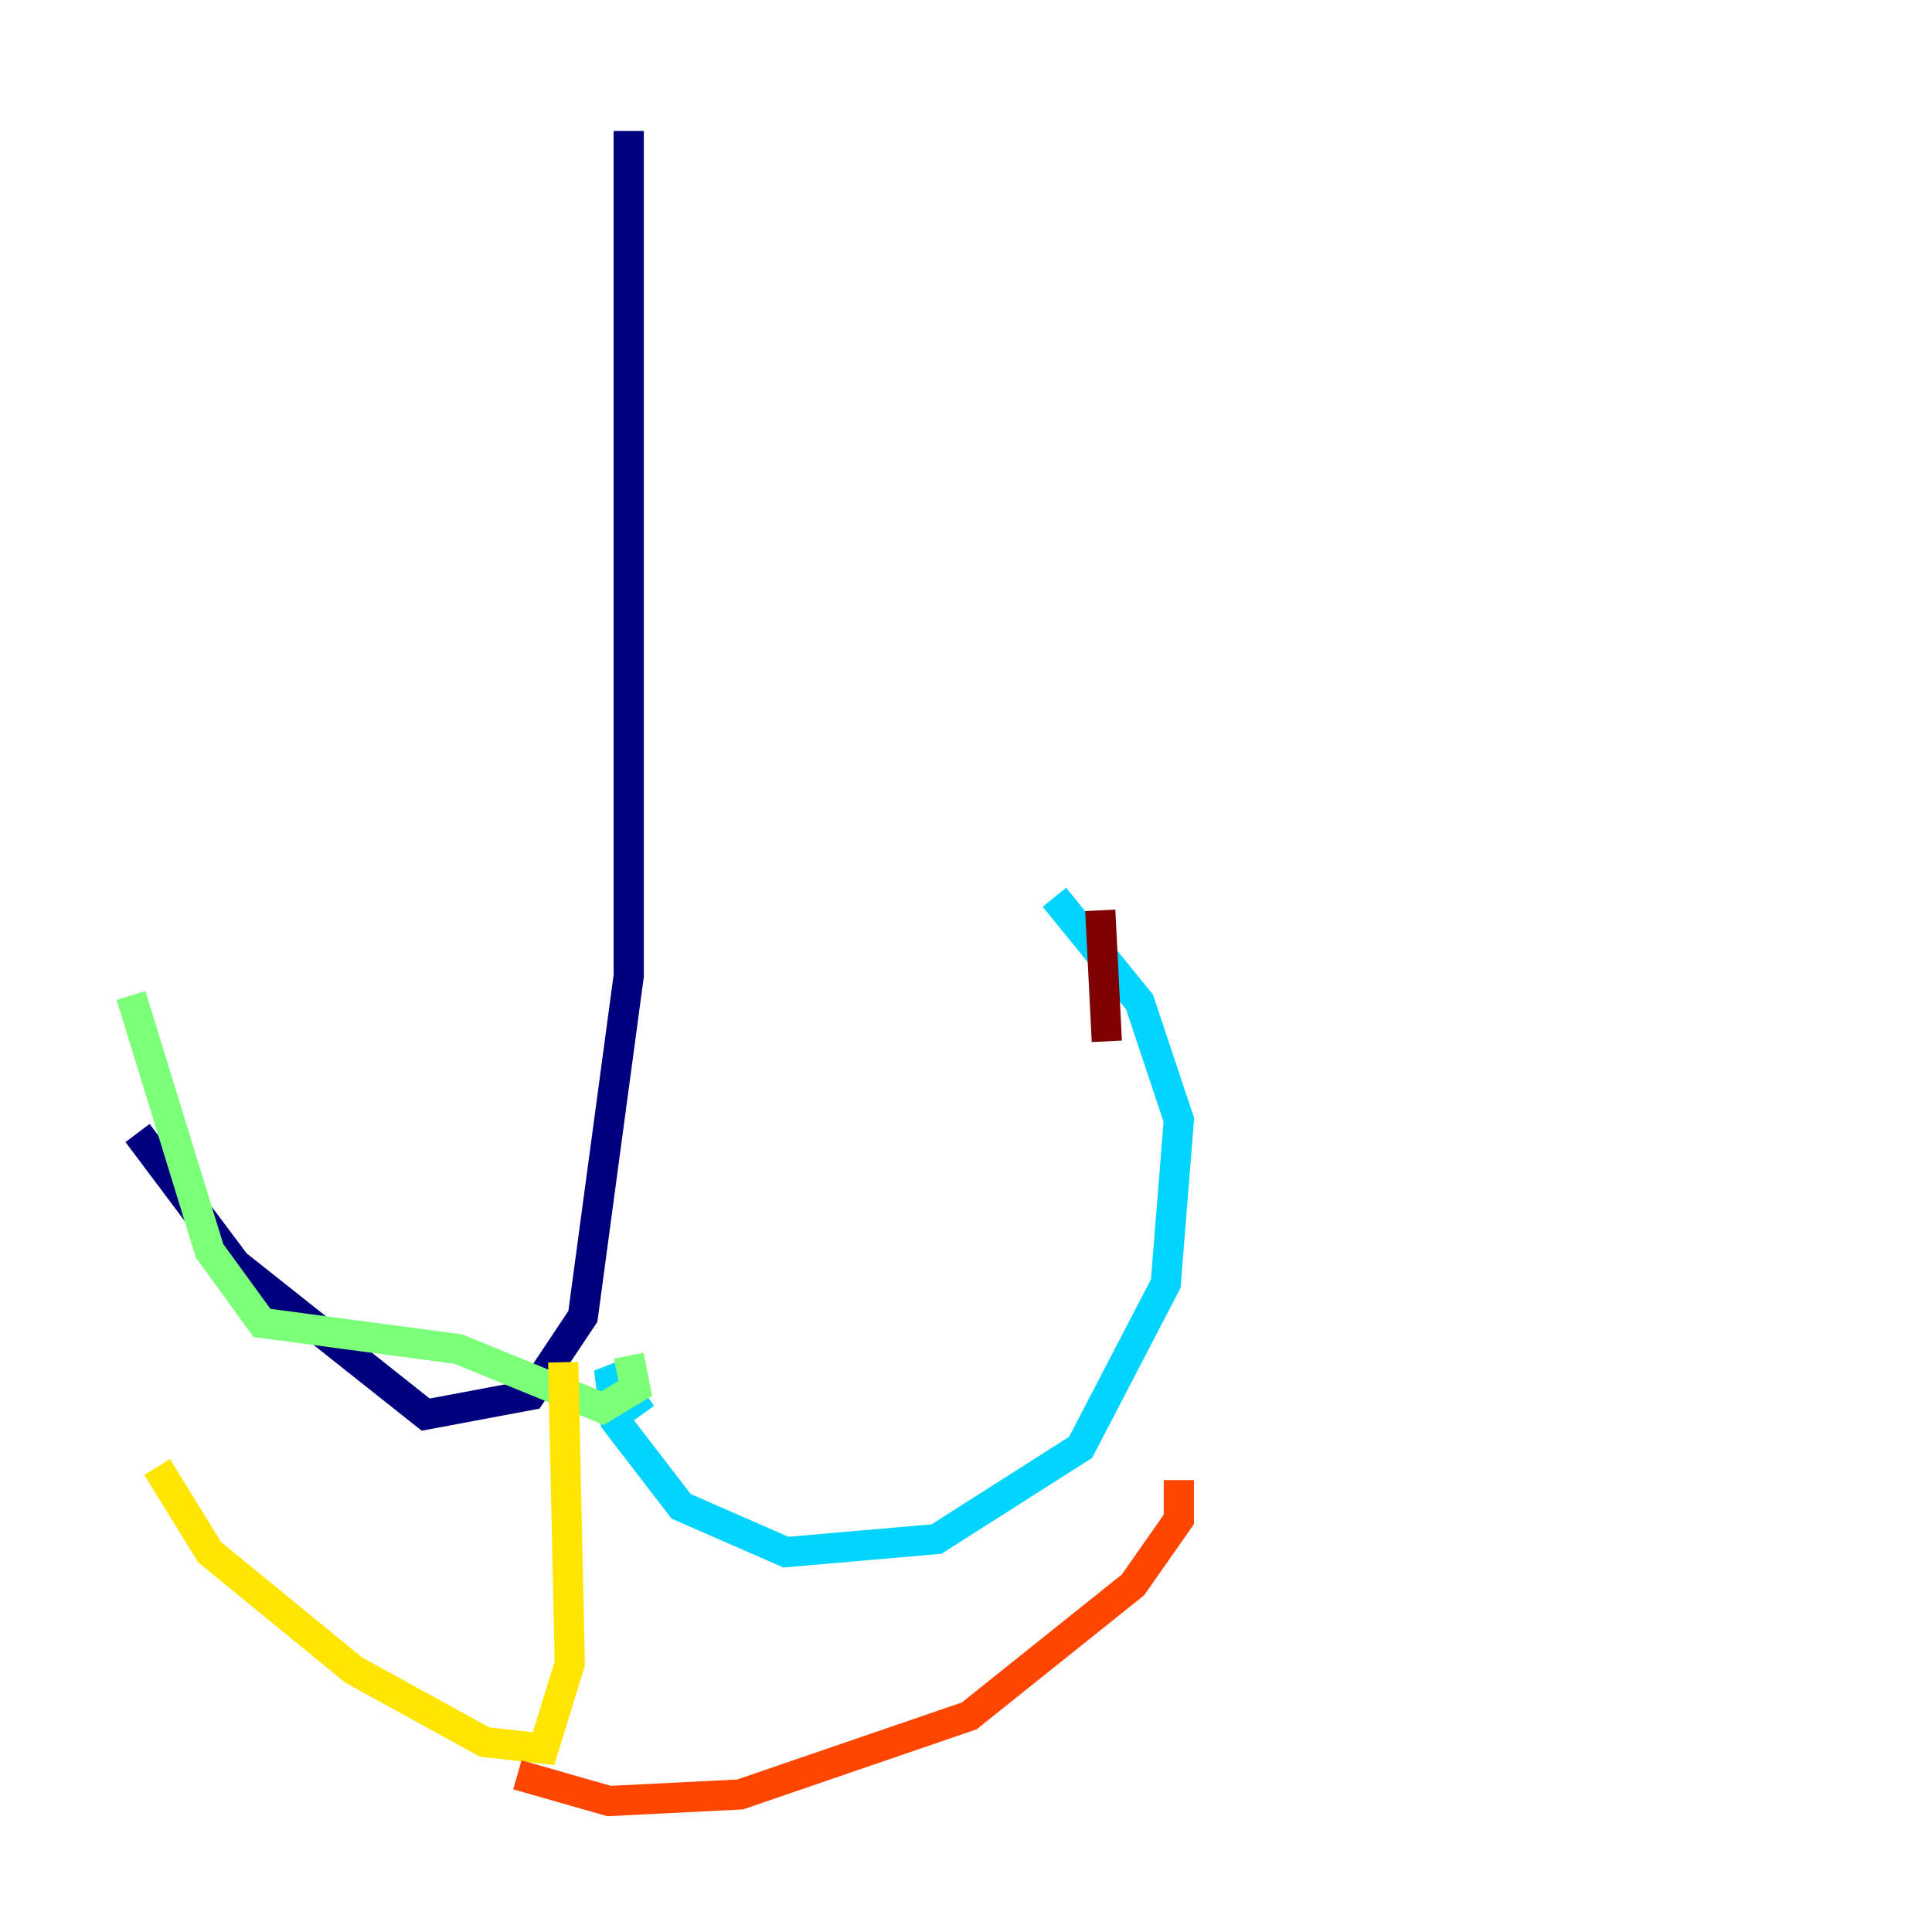 <?xml version="1.0" encoding="utf-8" ?>
<svg baseProfile="tiny" height="128" version="1.2" viewBox="0,0,128,128" width="128" xmlns="http://www.w3.org/2000/svg" xmlns:ev="http://www.w3.org/2001/xml-events" xmlns:xlink="http://www.w3.org/1999/xlink"><defs /><polyline fill="none" points="41.654,8.678 41.654,64.651 38.617,87.214 35.146,92.42 28.203,93.722 15.62,83.742 9.112,75.064" stroke="#00007f" stroke-width="2" /><polyline fill="none" points="42.522,93.722 42.522,93.722" stroke="#0028ff" stroke-width="2" /><polyline fill="none" points="42.522,93.722 40.352,90.685 40.786,94.156 45.125,99.797 52.068,102.834 62.047,101.966 71.593,95.891 77.234,85.044 78.102,74.197 75.498,66.386 69.858,59.444" stroke="#00d4ff" stroke-width="2" /><polyline fill="none" points="41.654,89.817 42.088,91.986 39.919,93.288 30.373,89.383 17.356,87.647 13.885,82.875 8.678,65.953" stroke="#7cff79" stroke-width="2" /><polyline fill="none" points="37.315,90.251 37.749,110.21 36.014,115.851 32.108,115.417 23.43,110.644 13.885,102.834 10.414,97.193" stroke="#ffe500" stroke-width="2" /><polyline fill="none" points="34.278,117.586 40.352,119.322 49.031,118.888 64.217,113.681 75.064,105.003 78.102,100.664 78.102,98.061" stroke="#ff4600" stroke-width="2" /><polyline fill="none" points="72.895,60.312 73.329,68.99" stroke="#7f0000" stroke-width="2" /></svg>
